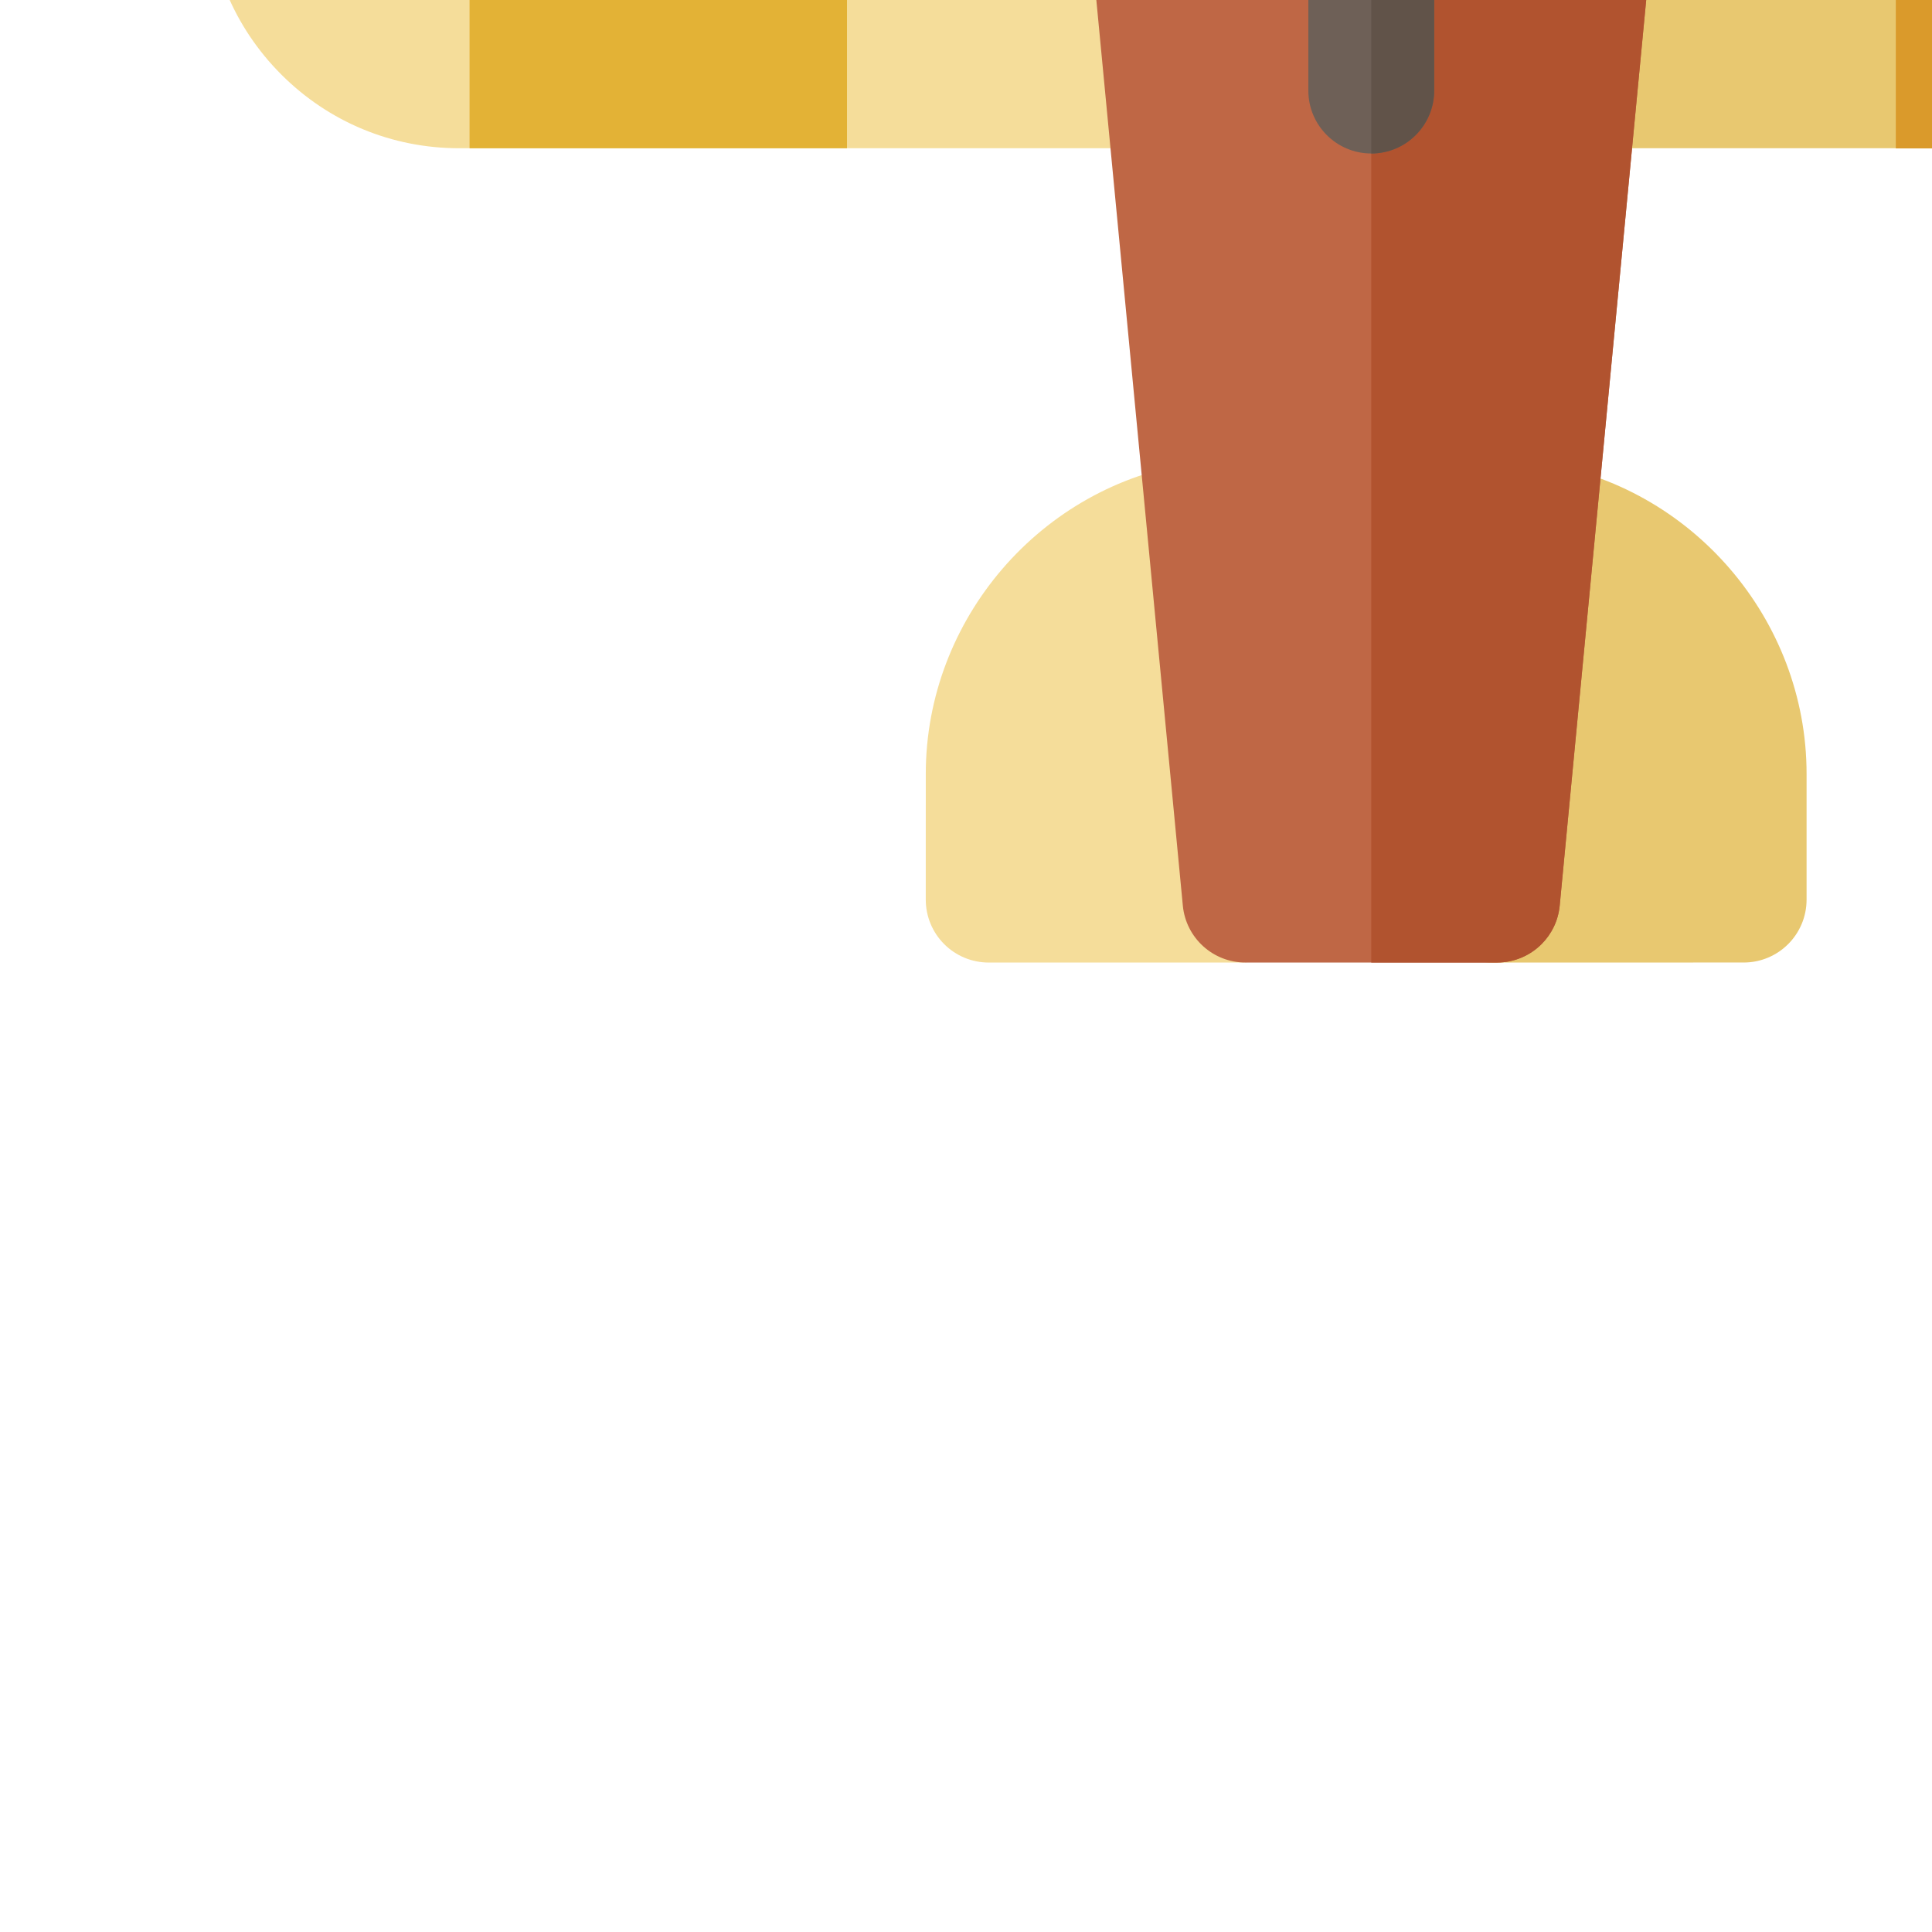 <!DOCTYPE svg PUBLIC "-//W3C//DTD SVG 1.1//EN" "http://www.w3.org/Graphics/SVG/1.1/DTD/svg11.dtd">
<!-- Uploaded to: SVG Repo, www.svgrepo.com, Transformed by: SVG Repo Mixer Tools -->
<svg version="1.1" id="Layer_1" xmlns="http://www.w3.org/2000/svg" xmlns:xlink="http://www.w3.org/1999/xlink" viewBox="0 0 512 512" xml:space="preserve" width="800px" height="800px" fill="#000000" transform="rotate(-45)">
<g id="SVGRepo_bgCarrier" stroke-width="0"/>
<g id="SVGRepo_tracerCarrier" stroke-linecap="round" stroke-linejoin="round"/>
<g id="SVGRepo_iconCarrier"> <path style="fill:#8C6D50;" d="M381.499,100.031c-4.266,0-8.532-1.628-11.788-4.885l-63.839-63.827 c-6.513-6.507-6.513-17.065,0-23.577c6.513-6.513,17.064-6.513,23.577,0l63.839,63.827c6.513,6.507,6.513,17.065,0,23.577 C390.031,98.402,385.765,100.031,381.499,100.031z"/> <path style="fill:#765B43;" d="M492.49,211.023c-4.266,0-8.532-1.628-11.788-4.885l-63.839-63.833 c-6.513-6.507-6.513-17.065,0-23.577c6.513-6.513,17.064-6.513,23.577,0l63.839,63.833c6.513,6.507,6.513,17.065,0,23.577 C501.022,209.395,496.756,211.023,492.49,211.023z"/> <path style="fill:#E8C870;" d="M201.653,375.047c-5.503-7.403-15.934-8.944-23.327-3.478l-79.112,64.809 c-6.513,6.513-6.513,17.07,0,23.577l47.165,47.159c3.257,3.257,7.523,4.885,11.789,4.886c4.265-0.001,8.531-1.63,11.788-4.885 l23.577-23.577C222.495,454.571,225.99,407.932,201.653,375.047z"/> <path style="fill:#E2E7EC;" d="M456.05,107.895c0-13.362-5.2-25.921-14.654-35.371c-9.444-9.449-22.003-14.649-35.365-14.649 s-25.921,5.2-35.365,14.649l-29.895,29.888c-6.513,6.508-6.514,17.063,0,23.577l47.165,47.159c3.257,3.257,7.523,4.885,11.789,4.884 c4.266,0,8.531-1.628,11.788-4.885l29.884-29.884C450.851,133.817,456.051,121.258,456.05,107.895z"/> <path style="fill:#B7C5D2;" d="M441.398,72.525l-77.045,77.045l23.583,23.58c3.257,3.257,7.523,4.885,11.789,4.884 c4.266,0,8.531-1.628,11.788-4.885l29.884-29.884c9.456-9.448,14.655-22.008,14.655-35.371 C456.051,94.533,450.851,81.973,441.398,72.525z"/> <g> <path style="fill:#F5DD9A;" d="M140.453,333.69c5.471-7.403,3.919-17.845-3.484-23.321c-32.902-24.343-79.514-20.842-108.485,8.114 L4.895,342.064c-3.127,3.127-4.884,7.366-4.884,11.789c0.001,4.424,1.758,8.663,4.884,11.789l47.165,47.159 c3.257,3.257,7.523,4.885,11.79,4.885c4.265-0.001,8.531-1.628,11.787-4.885L140.453,333.69z"/> <path style="fill:#F5DD9A;" d="M277.743,168.246c6.514-6.507,6.513-17.07,0-23.576L152.607,19.528 C140.004,6.936,123.255,0.001,105.442,0C87.629,0.001,70.88,6.937,58.288,19.529C45.685,32.126,38.749,48.874,38.749,66.693 c0.001,17.814,6.936,34.561,19.539,47.154l131.791,131.791c3.257,3.257,7.523,4.885,11.788,4.884 c4.267,0.001,8.532-1.627,11.789-4.884L277.743,168.246z"/> </g> <path style="fill:#E8C870;" d="M492.49,359.41L367.344,234.269c-6.513-6.513-17.064-6.514-23.577,0l-77.385,64.093 c-6.514,6.514-6.513,17.07-0.001,23.577l131.792,131.785c12.591,12.597,29.342,19.533,47.153,19.532 c17.814,0.001,34.563-6.936,47.165-19.533C518.488,427.721,518.488,385.414,492.49,359.41z"/> <path style="fill:#BF6745;" d="M111.957,465.793c-4.277,0-8.553-1.644-11.788-4.885l-47.154-47.154 c-6.079-6.073-6.546-15.777-1.064-22.404l223.33-270.496c0.337-0.407,0.684-0.798,1.064-1.173 c32.5-32.499,85.375-32.494,117.895-0.006c32.5,32.511,32.5,85.402,0,117.901c-0.369,0.375-0.76,0.733-1.173,1.069l-270.496,223.33 C119.478,464.533,115.712,465.793,111.957,465.793z"/> <path style="fill:#B1532F;" d="M394.244,119.679L76.591,437.332l23.576,23.576c3.236,3.241,7.513,4.885,11.79,4.885 c3.755,0,7.522-1.258,10.616-3.815l270.495-223.332c0.412-0.336,0.805-0.694,1.173-1.069 C426.739,205.079,426.741,152.191,394.244,119.679z"/> <path style="fill:#6E6057;" d="M228.199,285.724c-6.509-6.509-6.513-17.067,0-23.579l71.721-71.721 c6.513-6.513,17.07-6.509,23.579,0c6.509,6.509,6.513,17.067,0,23.579l-71.721,71.722 C245.266,292.237,234.708,292.233,228.199,285.724z"/> <path style="fill:#615349;" d="M251.778,285.724l71.721-71.722c6.513-6.513,6.509-17.07,0-23.579l-95.301,95.301 C234.708,292.233,245.266,292.237,251.778,285.724z"/> <rect x="359.939" y="304.508" transform="matrix(-0.707 -0.707 0.707 -0.707 437.364 923.563)" style="fill:#DA9A2B;" width="100.039" height="133.385"/> <rect x="92.698" y="37.269" transform="matrix(-0.707 -0.707 0.707 -0.707 170.123 278.389)" style="fill:#E3B236;" width="100.039" height="133.385"/> </g>
</svg>